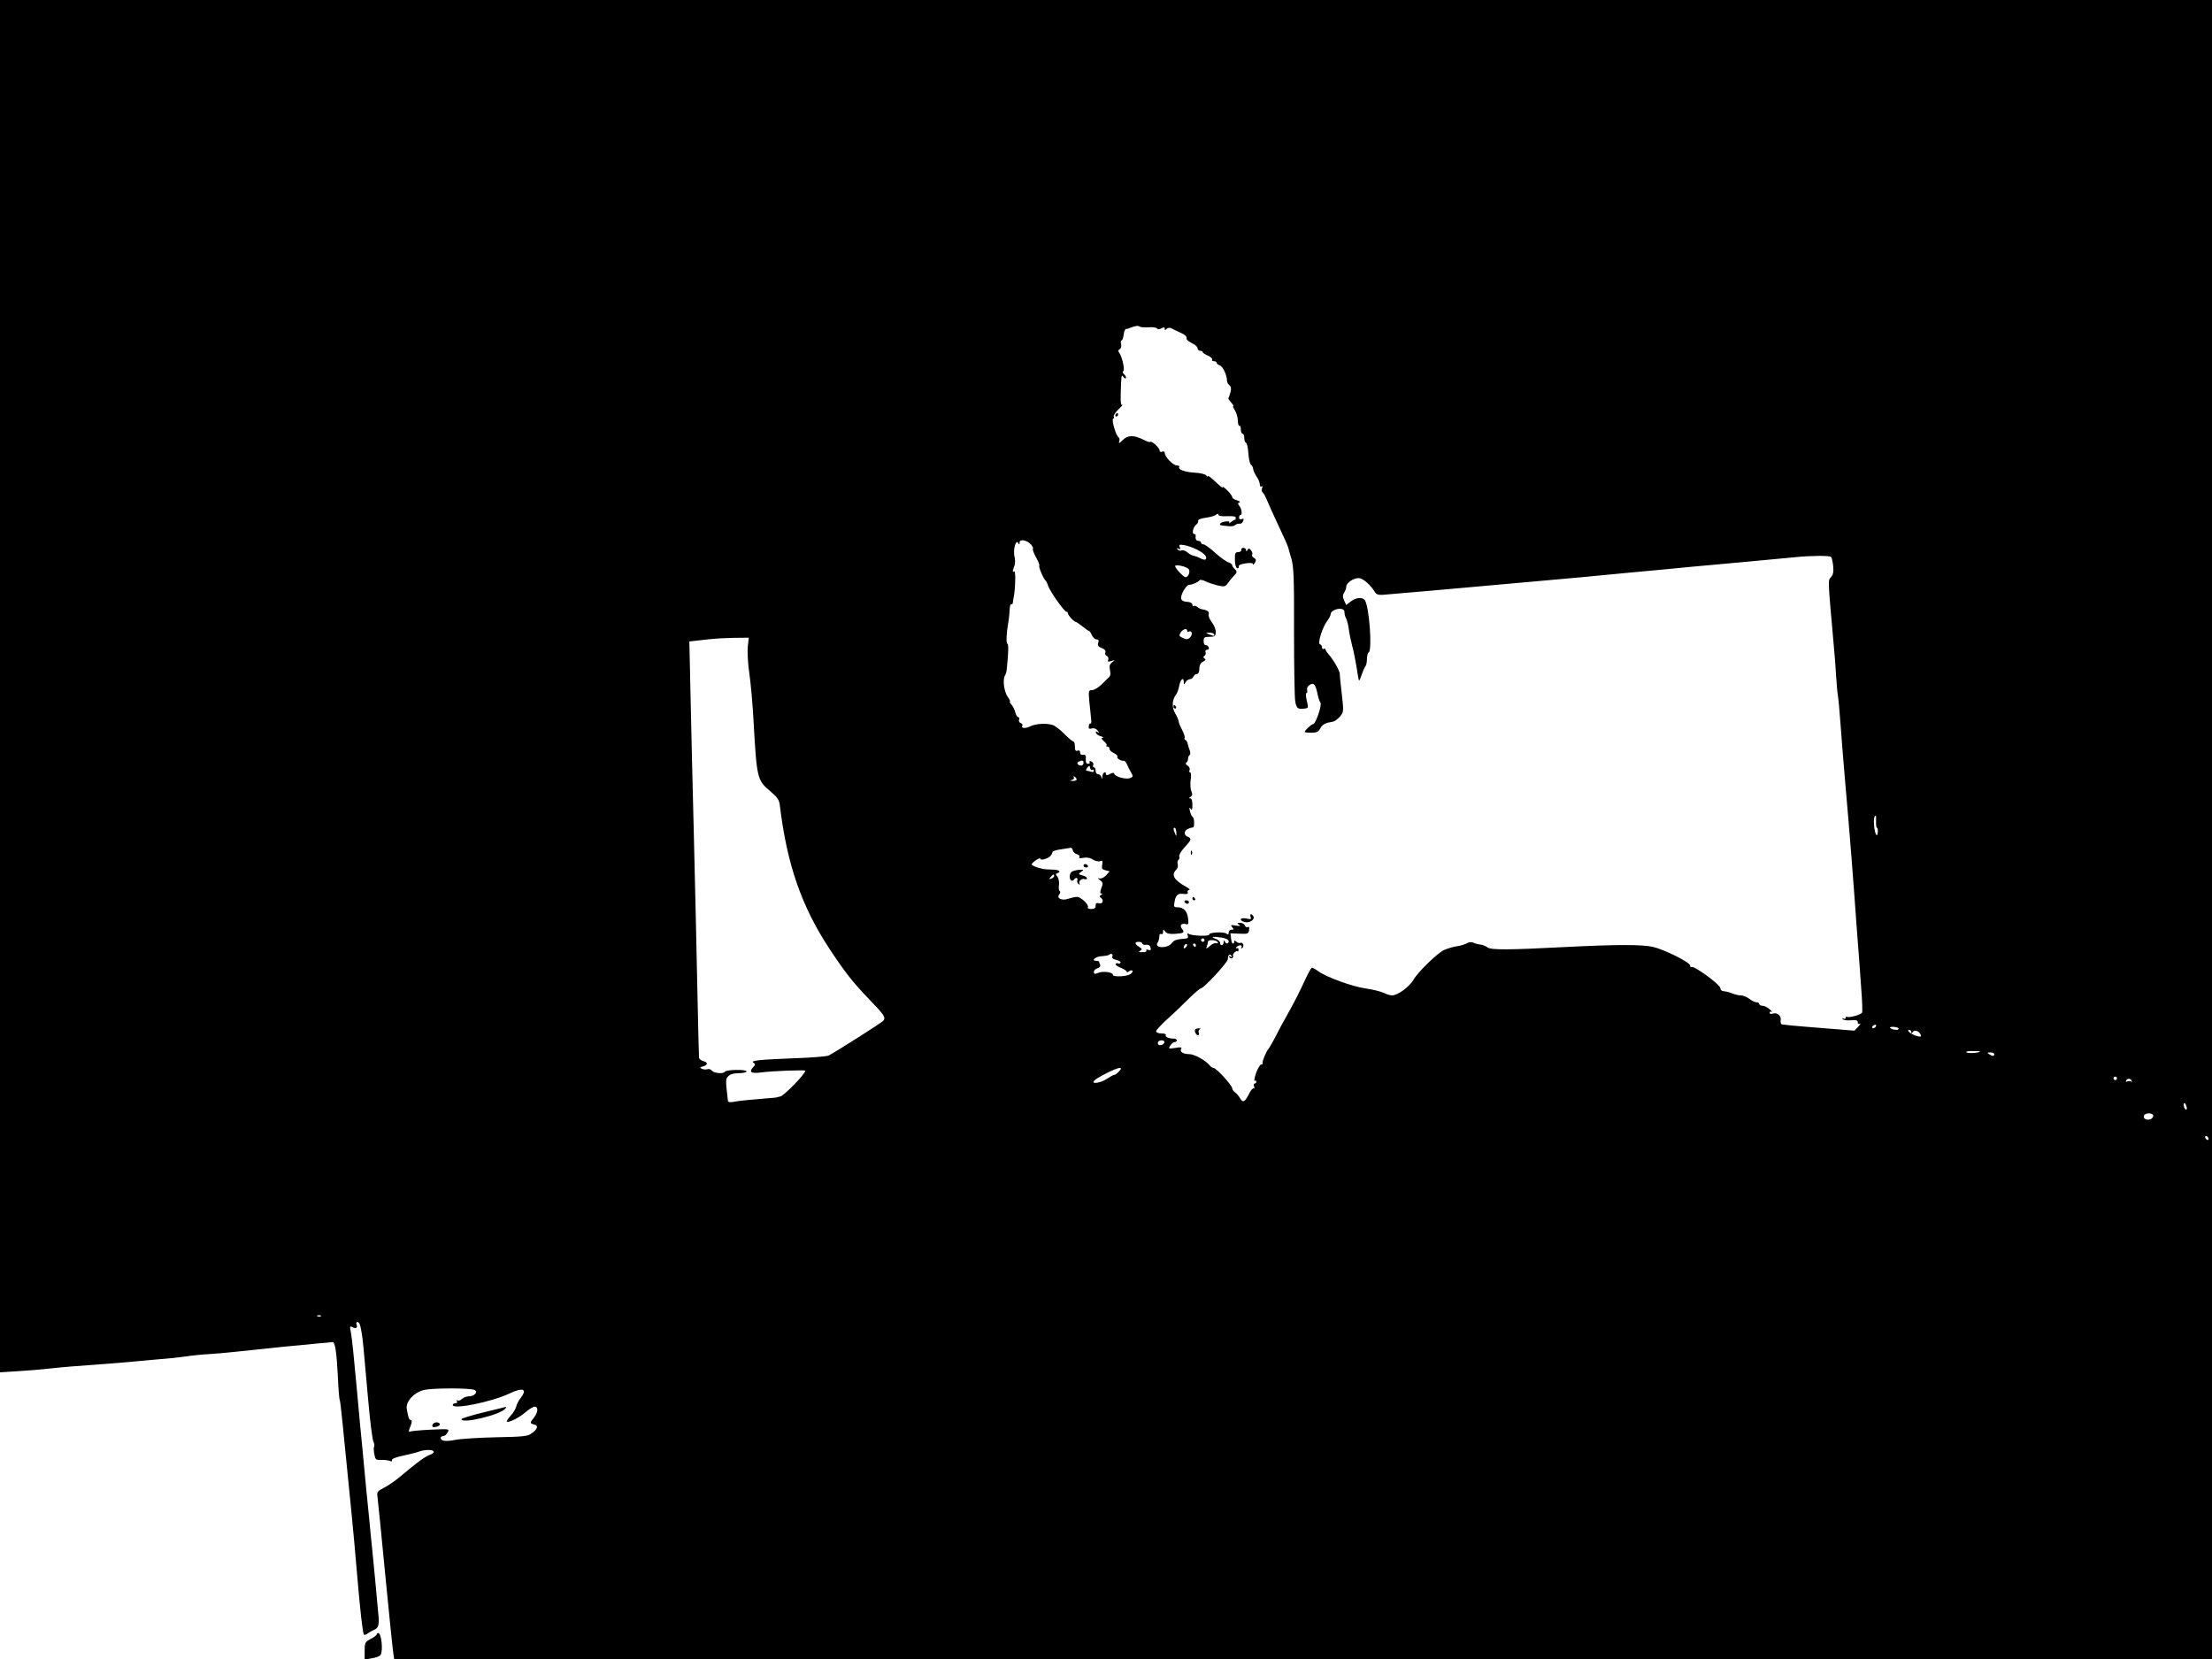 <?xml version="1.0" standalone="no"?>
<!DOCTYPE svg PUBLIC "-//W3C//DTD SVG 20010904//EN"
 "http://www.w3.org/TR/2001/REC-SVG-20010904/DTD/svg10.dtd">
<svg version="1.0" xmlns="http://www.w3.org/2000/svg"
 width="1280pt" height="960pt" viewBox="0 0 1280 960"
 preserveAspectRatio="xMidYMid meet">

<g transform="translate(0,960) scale(0.1,-0.1)"
fill="#000000" stroke="none">
<path d="M0 5629 l0 -3970 98 6 c53 3 135 10 182 15 91 10 132 13 360 30 80 6
159 13 175 15 17 2 66 6 110 10 44 3 109 10 145 15 36 6 97 12 135 14 39 2
115 9 170 15 155 17 382 40 465 47 41 3 79 7 84 8 15 2 24 -59 31 -198 3 -72
8 -133 11 -137 4 -7 15 -116 69 -664 8 -82 22 -231 30 -330 19 -226 34 -357
41 -364 3 -3 13 0 22 7 9 7 27 16 39 22 21 9 27 26 24 70 -1 20 -39 422 -46
480 -2 25 -13 139 -25 255 -11 116 -22 230 -24 255 -3 25 -17 173 -31 330 -14
157 -29 304 -34 327 -8 38 -7 41 9 33 20 -11 31 -4 23 16 -3 8 0 14 5 14 12 0
18 -18 26 -70 6 -39 8 -56 36 -375 11 -126 25 -238 31 -248 5 -10 7 -22 4 -27
-3 -5 -3 -25 1 -44 6 -33 8 -35 44 -34 21 0 43 -3 49 -7 6 -3 10 -1 9 5 -2 8
22 18 62 26 36 8 78 18 94 24 63 22 121 3 60 -20 -26 -10 -73 -44 -164 -121
-30 -26 -74 -56 -98 -68 -40 -21 -42 -23 -37 -59 3 -20 23 -224 45 -452 22
-228 43 -430 46 -447 l5 -33 5259 0 5260 0 0 4800 0 4800 -6400 0 -6400 0 0
-3971z m6647 2077 c23 2 45 -1 48 -7 4 -5 14 -5 26 1 14 8 19 7 19 -2 0 -9 3
-9 11 -1 7 7 18 8 28 3 9 -5 33 -17 54 -26 23 -10 36 -22 33 -30 -3 -7 10 -19
30 -29 19 -9 34 -22 34 -30 0 -8 7 -15 15 -15 8 0 15 -3 15 -8 0 -4 14 -13 30
-20 17 -8 28 -18 24 -23 -3 -5 2 -9 10 -9 9 0 16 -4 16 -9 0 -5 8 -12 18 -15
18 -6 42 -57 42 -88 0 -9 6 -21 14 -27 10 -9 12 -20 6 -42 -5 -16 -10 -31 -12
-33 -2 -2 6 -13 16 -25 11 -12 16 -21 12 -21 -3 0 1 -11 10 -25 9 -13 16 -40
17 -59 0 -19 5 -33 9 -30 4 3 8 -6 8 -20 0 -14 5 -26 10 -26 6 0 10 -11 10
-24 0 -13 4 -26 10 -28 5 -1 12 -29 14 -62 2 -32 9 -62 15 -65 6 -4 12 -16 13
-27 2 -10 11 -30 21 -44 9 -13 17 -33 17 -43 0 -10 4 -15 10 -12 6 4 7 -1 3
-10 -3 -10 -2 -20 3 -24 5 -3 18 -26 28 -51 10 -25 38 -85 61 -135 38 -80 55
-119 60 -135 0 -3 8 -30 17 -60 14 -47 17 -110 16 -421 0 -201 3 -385 7 -407
7 -41 15 -48 55 -42 22 3 22 3 11 49 -5 22 -5 41 -1 41 5 0 6 8 4 18 -3 10 3
22 15 29 24 15 34 2 46 -57 4 -19 11 -40 16 -46 10 -13 -28 -124 -42 -124 -10
0 -49 -37 -49 -45 0 -3 17 -5 38 -5 31 0 41 5 52 25 13 24 29 32 73 39 9 1 27
14 40 29 23 27 23 28 11 135 -7 59 -12 109 -11 112 2 14 -36 81 -65 114 -10
11 -18 24 -18 28 0 5 -4 6 -10 3 -5 -3 -10 0 -10 9 0 8 -5 16 -12 18 -15 5 15
101 43 136 10 14 19 31 19 38 0 17 31 33 58 31 14 -1 22 -8 22 -20 0 -10 4
-27 10 -37 5 -10 12 -37 15 -61 3 -24 12 -66 19 -94 8 -27 19 -84 26 -125 6
-41 12 -76 14 -78 2 -2 9 14 16 35 7 21 16 42 21 47 5 6 9 25 9 42 0 18 5 36
10 39 22 13 3 270 -23 303 -14 18 -51 15 -81 -9 l-26 -20 -12 26 c-9 21 -9 31
0 46 7 10 12 25 12 33 0 25 49 56 79 50 25 -6 65 -43 87 -80 8 -13 21 -18 45
-16 35 2 384 33 874 77 154 13 397 36 540 50 143 13 310 29 370 35 129 11 512
47 605 56 89 9 198 10 206 1 4 -4 9 -27 12 -52 3 -34 0 -51 -13 -65 -18 -20
-18 -9 15 -380 6 -63 13 -151 15 -194 3 -44 7 -93 10 -110 3 -17 10 -89 15
-161 5 -71 18 -233 29 -360 22 -248 43 -511 66 -835 9 -113 20 -265 25 -338 6
-73 8 -137 5 -142 -7 -12 -76 -31 -87 -24 -4 3 -8 0 -8 -6 0 -6 -5 -8 -12 -4
-6 4 -8 3 -5 -3 4 -6 25 -9 47 -7 31 3 40 0 40 -12 0 -9 5 -12 13 -8 6 4 2 -4
-10 -17 l-22 -23 -163 13 c-90 7 -181 15 -203 17 -22 3 -46 5 -52 6 -8 1 -11
11 -9 25 5 26 -22 47 -48 37 -9 -3 -16 -1 -16 6 0 6 6 8 13 5 6 -4 1 3 -12 14
-13 12 -32 21 -42 21 -10 0 -19 5 -19 10 0 6 -7 10 -16 10 -9 0 -27 9 -41 20
-14 11 -36 20 -49 20 -12 0 -35 5 -51 12 -15 6 -37 12 -48 12 -12 1 -20 8 -20
18 0 20 -152 131 -166 122 -5 -3 -9 1 -9 9 0 18 -147 92 -216 108 -63 14 -209
14 -504 -1 -329 -17 -433 -18 -453 -2 -8 7 -26 14 -39 16 -13 1 -31 6 -42 11
-11 5 -26 4 -37 -3 -10 -6 -37 -15 -61 -18 -24 -4 -56 -14 -73 -22 -42 -21
-152 -129 -176 -172 -23 -40 -91 -90 -124 -90 -11 0 -32 7 -47 14 -15 8 -62
20 -105 26 -81 12 -228 66 -275 100 -15 11 -31 20 -36 20 -5 0 -25 -36 -45
-81 -20 -44 -57 -118 -82 -162 -57 -103 -60 -108 -72 -132 -17 -35 -48 -90
-53 -95 -12 -11 -38 -75 -34 -82 3 -4 -1 -8 -8 -8 -7 0 -20 -23 -30 -50 -9
-28 -12 -47 -7 -44 5 3 9 0 9 -5 0 -6 -4 -11 -10 -11 -5 0 -7 -8 -3 -17 3 -10
3 -15 -2 -11 -4 4 -18 -11 -29 -35 -23 -45 -34 -50 -51 -21 -5 10 -18 25 -27
32 -10 7 -18 19 -18 25 0 16 -92 117 -107 117 -6 0 -17 7 -24 16 -24 29 -88
64 -116 64 -36 0 -58 14 -48 30 6 10 -1 12 -34 6 -40 -6 -41 -5 -29 14 7 11
18 20 25 20 7 0 13 5 13 10 0 6 -9 10 -19 10 -28 0 -52 11 -45 21 3 5 -9 9
-25 9 -18 0 -31 5 -31 13 0 6 31 39 67 72 37 33 92 86 124 118 32 31 62 57 67
57 17 0 157 151 157 170 1 25 11 35 21 19 5 -8 3 -10 -6 -4 -9 5 -11 4 -6 -4
4 -6 12 -9 17 -5 5 3 7 9 4 14 -5 9 19 32 27 25 2 -3 5 2 5 10 0 8 -5 11 -10
8 -6 -3 -7 -1 -3 5 4 7 14 12 22 12 9 0 12 -5 8 -12 -4 -7 -3 -8 4 -4 6 4 9
13 6 21 -4 8 -10 12 -15 9 -6 -3 -17 0 -25 7 -8 7 -14 8 -12 3 2 -5 -1 -11 -6
-14 -5 -3 -10 9 -12 27 l-4 32 53 -2 c48 -2 52 0 55 22 2 15 0 21 -7 16 -6 -3
-14 1 -17 9 -3 9 -16 16 -28 16 -17 0 -19 -2 -6 -11 11 -8 7 -9 -19 -5 -29 5
-32 4 -21 -9 10 -12 10 -15 -4 -15 -9 0 -16 -7 -16 -16 0 -12 -4 -14 -12 -7
-16 13 -104 8 -101 -5 3 -11 -100 -8 -118 4 -9 5 -10 2 -6 -9 4 -12 1 -17 -11
-18 -55 -4 -67 -8 -83 -28 -25 -31 -101 -28 -81 3 7 12 9 18 11 42 0 8 6 12
11 9 6 -3 10 2 10 12 1 16 2 16 13 2 8 -11 26 -15 55 -13 51 3 59 8 43 28 -17
20 -6 35 19 29 17 -5 19 -1 15 33 -6 43 -26 64 -62 64 -20 0 -22 3 -16 33 7
39 20 49 54 44 19 -2 25 1 22 10 -3 7 1 13 8 13 8 1 0 9 -17 18 -72 40 -88 69
-57 100 8 8 11 22 8 32 -3 10 -1 21 4 24 6 4 8 13 5 20 -3 8 11 31 30 52 41
44 43 52 19 62 -24 9 -23 35 2 46 11 5 23 8 28 8 10 -3 9 56 -1 60 -5 2 -12
17 -16 33 -5 22 -4 26 4 15 7 -11 10 -6 10 23 0 23 -5 37 -12 37 -9 0 -9 3 1
9 11 7 12 15 5 33 -6 13 -7 42 -4 66 4 23 2 42 -3 42 -5 0 -7 7 -3 15 3 8 -3
19 -12 25 -11 6 -13 12 -7 17 6 5 10 15 10 23 0 8 4 18 9 21 5 4 5 15 1 25 -4
11 -10 28 -12 39 -2 11 -8 22 -13 23 -6 2 -8 8 -5 12 3 5 -4 26 -15 47 -11 21
-20 43 -20 50 0 7 -9 27 -19 44 -21 34 -19 81 4 109 7 8 15 32 19 53 7 37 26
52 26 20 1 -17 1 -17 11 0 5 9 17 17 25 17 8 0 17 7 20 15 4 8 12 15 20 15 9
0 14 11 14 30 0 20 7 33 21 41 16 8 18 13 9 19 -9 6 -9 9 0 15 6 4 9 13 6 21
-3 8 1 14 9 14 9 0 12 6 9 15 -3 8 -11 13 -17 12 -7 -1 -12 9 -12 23 0 22 4
25 34 25 29 0 35 4 36 25 2 14 -8 40 -22 58 -14 18 -22 40 -19 48 5 14 -6 23
-37 28 -8 1 -21 7 -29 14 -8 6 -18 9 -21 5 -4 -3 -7 0 -7 8 0 8 -11 15 -26 16
-42 2 -49 17 -28 60 11 21 26 38 34 39 20 0 53 15 61 26 3 5 19 2 35 -6 16 -8
48 -18 71 -24 38 -8 44 -7 57 12 8 12 24 31 36 44 19 20 20 24 6 38 -9 8 -16
19 -16 24 0 5 -10 12 -22 16 -13 4 -47 29 -76 55 -30 27 -60 49 -68 49 -8 0
-14 5 -14 10 0 6 -7 10 -15 10 -14 0 -19 12 -16 33 0 4 -3 7 -9 7 -15 0 -6 41
12 54 8 6 13 16 11 22 -2 7 15 14 43 18 26 3 53 11 60 17 10 8 14 8 14 1 0 -7
19 -11 50 -9 28 1 50 -1 50 -5 0 -5 0 -10 0 -13 0 -3 -2 -4 -3 -2 -2 1 -12 -5
-22 -13 -11 -8 -16 -10 -12 -4 4 7 -4 9 -24 6 -29 -4 -41 -21 -16 -23 6 -1 23
-3 37 -4 14 -2 30 1 35 5 10 8 16 10 34 10 5 0 12 7 15 16 4 12 2 15 -9 10 -9
-3 -15 0 -15 9 0 8 4 15 8 15 12 0 8 36 -7 53 -9 12 -9 16 1 20 7 2 1 8 -14
12 -16 4 -28 13 -28 19 0 7 -14 25 -32 42 -17 16 -27 22 -23 14 4 -8 -13 5
-39 30 -25 24 -46 40 -46 35 0 -6 -4 -4 -9 3 -5 8 -33 15 -71 17 -58 4 -95 19
-86 34 3 4 -4 8 -16 8 -22 2 -68 50 -68 72 0 8 -6 11 -15 7 -9 -3 -15 0 -15 8
0 14 -46 57 -54 49 -2 -3 -20 2 -38 12 -57 29 -92 28 -122 -2 -18 -18 -24 -21
-20 -9 4 10 3 21 -3 25 -15 9 -42 101 -32 107 5 3 7 9 4 14 -3 5 9 23 27 41
18 17 28 29 22 26 -7 -4 -10 14 -9 56 3 114 4 123 15 107 5 -8 12 -12 15 -8 3
3 -1 13 -9 21 -9 8 -12 17 -6 19 11 4 -7 85 -23 106 -8 10 -7 16 3 22 7 4 11
17 7 29 -3 12 -1 21 3 21 5 0 10 15 12 33 2 17 8 32 13 33 6 0 17 3 25 7 32
12 45 14 55 7 6 -4 29 -5 52 -4z m-681 -1257 c9 -11 15 -22 11 -25 -3 -3 5
-25 18 -49 13 -23 22 -45 19 -48 -6 -6 25 -78 37 -87 3 -3 10 -16 14 -30 10
-31 94 -150 106 -150 5 0 9 -4 9 -10 0 -11 37 -50 46 -49 3 0 19 -11 37 -25
17 -14 34 -26 37 -26 4 0 12 -11 18 -25 6 -14 19 -25 27 -25 12 0 15 -6 10
-20 -5 -15 0 -22 20 -30 18 -7 25 -15 21 -26 -3 -8 1 -17 9 -20 7 -3 11 -12 8
-21 -5 -12 -1 -14 18 -8 23 7 23 6 5 -7 -15 -12 -18 -22 -13 -46 5 -22 2 -36
-9 -44 -8 -7 -27 -26 -42 -41 -16 -15 -38 -29 -51 -30 -23 -1 -23 -3 -17 -72
4 -38 9 -82 10 -97 2 -15 1 -26 -3 -25 -7 2 -11 -7 -11 -24 0 -6 8 -8 19 -4
11 3 24 -1 32 -12 12 -14 12 -16 0 -9 -9 6 -12 5 -9 -5 2 -7 15 -16 29 -20 13
-4 18 -7 10 -8 -10 -1 -8 -7 7 -20 12 -10 19 -21 15 -25 -3 -3 -1 -6 5 -6 7 0
12 -6 12 -13 0 -8 12 -19 26 -25 14 -7 23 -16 20 -21 -6 -9 22 -26 37 -23 4 1
12 -8 18 -20 5 -13 16 -34 24 -48 13 -23 13 -25 -7 -33 -24 -8 -85 8 -90 25
-3 8 -10 7 -26 -1 -14 -8 -22 -8 -22 -1 0 21 -20 9 -21 -12 -1 -17 -2 -19 -6
-5 -2 9 -11 17 -19 17 -8 0 -14 9 -14 20 0 11 -4 20 -10 20 -5 0 -7 6 -4 14 3
7 -2 16 -11 20 -9 3 -13 2 -10 -4 3 -6 -1 -10 -9 -10 -10 0 -14 9 -13 28 2 21
-2 26 -15 24 -11 -2 -18 3 -18 14 0 10 -5 14 -15 10 -11 -4 -15 2 -15 24 0 17
-4 30 -10 30 -5 0 -28 20 -52 44 -24 24 -54 47 -67 51 -37 11 -98 8 -129 -8
-29 -14 -56 -12 -46 4 3 5 -1 12 -10 15 -8 3 -12 12 -9 20 3 8 1 14 -5 14 -5
0 -13 12 -17 28 -3 15 -14 35 -22 45 -9 9 -13 17 -9 17 4 0 -2 13 -13 28 -21
31 -30 99 -16 122 5 8 10 26 11 40 10 101 11 141 3 145 -8 6 -5 65 6 125 3 14
6 44 7 67 1 23 5 40 10 37 4 -3 8 1 9 8 0 7 3 24 6 38 9 49 11 150 2 144 -11
-7 -11 -1 0 30 6 13 6 37 2 53 -10 36 6 104 20 82 7 -12 9 -11 9 2 0 22 43 14
66 -12z m960 -29 c44 -22 63 -44 50 -57 -3 -4 -16 -1 -29 6 -13 7 -30 13 -39
15 -10 1 -26 10 -36 19 -11 10 -26 15 -35 12 -8 -4 -18 -1 -23 6 -5 8 -3 10 6
4 10 -6 12 -4 7 9 -6 14 -2 16 23 12 17 -2 51 -14 76 -26z m-50 -111 c15 -12
2 -49 -16 -49 -11 0 -60 52 -60 64 0 11 59 0 76 -15z m-6 -360 c0 -5 4 -8 9
-4 18 10 24 -17 8 -33 -13 -13 -21 -13 -42 -4 -22 10 -24 14 -13 32 14 21 38
27 38 9z m155 -19 c7 -12 -2 -12 -30 0 -19 8 -19 9 2 9 12 1 25 -3 28 -9z
m-2698 -74 c-3 -30 1 -98 9 -152 8 -55 19 -175 24 -268 19 -341 21 -351 98
-415 42 -36 51 -49 55 -84 41 -340 126 -584 288 -829 89 -135 134 -192 229
-291 87 -90 96 -104 82 -123 -6 -10 -273 -179 -317 -202 -11 -5 -103 -13 -205
-16 -202 -8 -251 -13 -229 -26 11 -7 10 -13 -5 -28 -23 -26 -8 -35 47 -28 65
9 257 16 257 10 0 -18 -123 -145 -145 -149 -11 -2 -20 -4 -20 -5 0 -1 -22 -3
-50 -5 -110 -9 -171 -15 -201 -21 -22 -4 -31 -2 -32 8 -14 118 -14 125 3 141
10 11 33 17 61 17 24 0 44 5 44 10 0 13 -118 11 -126 -2 -8 -13 -61 -9 -74 6
-6 8 -18 12 -26 9 -8 -3 -22 -2 -31 2 -16 7 -15 9 5 14 29 8 30 24 1 31 -12 3
-23 12 -24 20 -1 8 -5 173 -9 365 -4 193 -13 609 -21 925 -8 316 -17 697 -20
847 l-6 271 53 6 c29 3 67 8 83 9 17 2 70 5 119 6 l89 1 -6 -54z m1943 -671
c0 -8 -6 -15 -14 -15 -20 0 -29 17 -14 23 22 9 28 7 28 -8z m51 -40 c5 4 9 1
9 -5 0 -7 -7 -9 -16 -6 -9 3 -20 6 -26 6 -6 0 -4 7 3 17 13 15 14 15 17 -1 2
-9 8 -14 13 -11z m-91 -56 c0 -5 -10 -8 -22 -8 -18 1 -19 2 -5 6 9 2 14 9 11
15 -4 7 -2 8 4 4 7 -4 12 -11 12 -17z m4626 -244 c-1 -19 2 -35 5 -35 4 0 6
-11 5 -24 -2 -38 -17 -14 -21 34 -4 39 0 60 10 60 1 0 2 -16 1 -35z m-4049
-62 c1 -24 1 -25 -7 -8 -11 26 -12 35 -2 35 4 0 8 -12 9 -27z m-575 -126 c11
-3 17 -10 14 -16 -5 -7 3 -9 23 -5 20 4 39 1 55 -10 14 -9 33 -13 42 -9 14 5
16 2 12 -21 -4 -22 -1 -27 19 -32 l24 -6 -21 -24 c-13 -13 -29 -20 -39 -17
-11 4 -10 1 4 -10 18 -13 19 -19 8 -46 -8 -24 -8 -31 0 -31 8 0 7 -3 -2 -9 -9
-6 -10 -11 -2 -15 20 -13 13 -39 -9 -33 -15 4 -20 0 -20 -14 0 -14 -7 -19 -26
-19 -14 0 -22 4 -19 10 8 14 -40 60 -63 60 -10 0 -33 -5 -51 -11 -37 -13 -70
4 -51 26 6 7 7 16 2 19 -5 3 -7 19 -4 36 2 17 -2 37 -9 47 -11 13 -11 17 -1
20 26 9 10 21 -30 21 -24 1 -50 2 -58 5 -35 8 -60 19 -60 25 1 11 50 44 50 33
0 -12 41 -1 58 15 6 7 12 17 12 23 0 5 21 13 48 16 26 4 52 8 57 9 6 2 11 -5
13 -15 2 -9 12 -19 24 -22z m-132 -126 c0 -5 -7 -12 -16 -15 -14 -5 -15 -4 -4
9 14 17 20 19 20 6z m973 -357 c22 -4 37 -12 37 -20 0 -17 -17 -18 -23 -1 -3
7 -6 5 -6 -5 -1 -21 -21 -24 -21 -4 0 8 -12 19 -27 24 -32 12 -14 14 40 6z
m-103 -14 c0 -5 -4 -10 -10 -10 -5 0 -10 5 -10 10 0 6 5 10 10 10 6 0 10 -4
10 -10z m76 -11 c4 -7 1 -10 -7 -7 -8 3 -25 -4 -38 -16 -21 -18 -23 -19 -18
-3 4 10 7 23 7 28 0 13 47 11 56 -2z m-436 -9 c0 -5 10 -9 22 -7 15 1 23 -4
26 -17 3 -14 0 -17 -12 -13 -9 4 -15 2 -13 -2 2 -10 -2 -11 -30 -11 -15 0 -15
2 -4 9 11 7 10 12 -8 22 -26 17 -27 29 -1 29 11 0 20 -4 20 -10z m252 -22 c-7
-7 -12 -8 -12 -2 0 14 12 26 19 19 2 -3 -1 -11 -7 -17z m58 12 c0 -5 -2 -10
-4 -10 -3 0 -8 5 -11 10 -3 6 -1 10 4 10 6 0 11 -4 11 -10z m-483 -64 c-4 -10
4 -17 24 -21 16 -4 27 -11 23 -16 -3 -5 -9 -7 -14 -4 -5 3 -11 2 -14 -3 -3 -5
10 -15 29 -22 19 -8 35 -18 35 -23 0 -5 6 -4 13 2 8 6 17 8 20 4 4 -3 -1 -12
-11 -19 -19 -15 -102 -19 -102 -5 0 15 -54 23 -83 12 -22 -9 -27 -8 -27 5 0 9
9 18 21 21 12 4 18 11 15 20 -3 8 -6 17 -6 19 0 2 -7 4 -16 4 -33 0 -5 25 31
27 21 1 40 5 43 8 11 11 24 4 19 -9z m4418 -406 c-3 -5 -11 -10 -16 -10 -6 0
-7 5 -4 10 3 6 11 10 16 10 6 0 7 -4 4 -10z m131 -11 c7 -11 -27 -11 -45 0 -9
6 -5 9 13 9 15 0 29 -4 32 -9z m74 -21 c0 -10 2 -10 8 0 10 15 38 6 46 -15 5
-12 1 -14 -21 -8 -31 7 -66 35 -45 35 7 0 12 -6 12 -12z m-4322 -60 c-7 -19
-38 -22 -38 -4 0 10 9 16 21 16 12 0 19 -5 17 -12z m4720 -53 c-8 -8 -67 -12
-78 -5 -8 5 6 8 34 8 26 0 46 -1 44 -3z m82 -15 c0 -13 -11 -13 -30 0 -12 8
-11 10 8 10 12 0 22 -4 22 -10z m-5065 -100 c-10 -11 -22 -20 -28 -20 -5 0
-22 -10 -39 -21 -35 -25 -96 -35 -77 -13 14 17 127 74 147 74 12 0 12 -4 -3
-20z m5775 -40 c0 -5 -4 -10 -10 -10 -5 0 -10 5 -10 10 0 6 5 10 10 10 6 0 10
-4 10 -10z m86 -18 c1 -7 0 -8 -2 -3 -3 6 -12 7 -21 4 -11 -4 -14 -3 -9 6 9
14 29 10 32 -7z m317 -162 c-7 -8 -22 24 -16 34 4 5 10 1 13 -10 4 -10 6 -21
3 -24z m-193 -37 c0 -8 -7 -16 -15 -19 -23 -9 -45 3 -39 20 7 19 54 17 54 -1z
m320 -134 c0 -6 -4 -7 -10 -4 -5 3 -10 11 -10 16 0 6 5 7 10 4 6 -3 10 -11 10
-16z m-10923 -1025 c-3 -3 -12 -4 -19 -1 -8 3 -5 6 6 6 11 1 17 -2 13 -5z
m891 -428 c19 -12 -4 -36 -35 -36 -13 0 -31 -7 -40 -15 -8 -8 -19 -12 -25 -9
-7 4 -8 2 -4 -4 4 -7 1 -12 -8 -12 -9 0 -16 -4 -16 -10 0 -28 222 17 325 65
81 39 109 28 67 -26 -11 -13 -22 -35 -25 -49 -4 -14 -18 -38 -33 -53 -14 -16
-24 -31 -21 -33 9 -9 73 23 109 55 20 17 43 31 52 31 22 0 20 -32 -4 -63 -25
-31 -25 -33 1 -40 26 -7 21 -25 -14 -51 -23 -17 -46 -20 -207 -23 -100 -2
-205 -9 -235 -15 -55 -11 -85 -7 -85 12 0 5 7 10 15 10 8 0 19 9 25 21 12 21
11 21 -99 16 -61 -3 -115 -8 -121 -12 -6 -4 -5 9 4 29 10 24 11 36 4 38 -12 4
-14 11 -24 63 -8 43 39 96 97 111 48 13 276 13 297 0z"/>
<path d="M6455 7200 c-3 -5 -1 -10 4 -10 6 0 11 5 11 10 0 6 -2 10 -4 10 -3 0
-8 -4 -11 -10z"/>
<path d="M7183 6418 c1 -7 -7 -13 -18 -13 -17 0 -20 -7 -19 -45 0 -25 6 -46
13 -48 6 -2 10 2 9 9 -2 9 12 15 40 19 27 4 42 3 42 -4 0 -6 6 -2 12 8 8 15 7
21 -6 28 -9 5 -14 14 -10 19 3 5 0 17 -7 25 -10 12 -14 12 -20 2 -7 -10 -9
-10 -9 0 0 6 -7 12 -15 12 -8 0 -14 -6 -12 -12z"/>
<path d="M6790 5510 c0 -5 5 -10 11 -10 5 0 7 5 4 10 -3 6 -8 10 -11 10 -2 0
-4 -4 -4 -10z"/>
<path d="M6891 4664 c0 -11 3 -14 6 -6 3 7 2 16 -1 19 -3 4 -6 -2 -5 -13z"/>
<path d="M6900 4400 c0 -5 5 -10 11 -10 5 0 7 5 4 10 -3 6 -8 10 -11 10 -2 0
-4 -4 -4 -10z"/>
<path d="M6855 4380 c3 -5 10 -10 16 -10 5 0 9 5 9 10 0 6 -7 10 -16 10 -8 0
-12 -4 -9 -10z"/>
<path d="M7237 4294 c5 -14 1 -15 -25 -9 -35 7 -45 -9 -12 -20 26 -8 61 11 54
30 -4 8 -10 15 -15 15 -4 0 -6 -7 -2 -16z"/>
<path d="M6917 3644 c-8 -8 3 -34 15 -34 6 0 8 6 5 14 -3 8 -1 17 6 20 7 2 6
5 -4 5 -9 1 -18 -2 -22 -5z"/>
<path d="M6270 4590 c0 -5 7 -10 16 -10 8 0 12 5 9 10 -3 6 -10 10 -16 10 -5
0 -9 -4 -9 -10z"/>
<path d="M6204 4557 c-16 -9 -19 -43 -5 -52 5 -3 12 -1 16 5 9 15 25 12 19 -4
-3 -8 1 -17 8 -22 7 -4 10 -4 6 1 -11 12 11 35 28 28 8 -3 14 -1 14 5 0 5 -12
13 -26 16 -25 7 -25 8 -8 21 17 12 17 13 -9 12 -16 -1 -35 -6 -43 -10z"/>
<path d="M2798 1427 c-71 -17 -128 -35 -128 -39 0 -30 233 27 255 62 3 5 5 9
3 9 -2 -1 -60 -15 -130 -32z"/>
<path d="M2505 1359 c-10 -15 1 -22 24 -14 12 3 19 11 16 16 -8 12 -32 11 -40
-2z"/>
<path d="M2180 142 c0 -4 -16 -16 -35 -26 -33 -18 -35 -22 -35 -69 l0 -50 42
7 c23 4 46 12 50 19 16 25 5 127 -13 127 -5 0 -9 -3 -9 -8z"/>
</g>
</svg>
